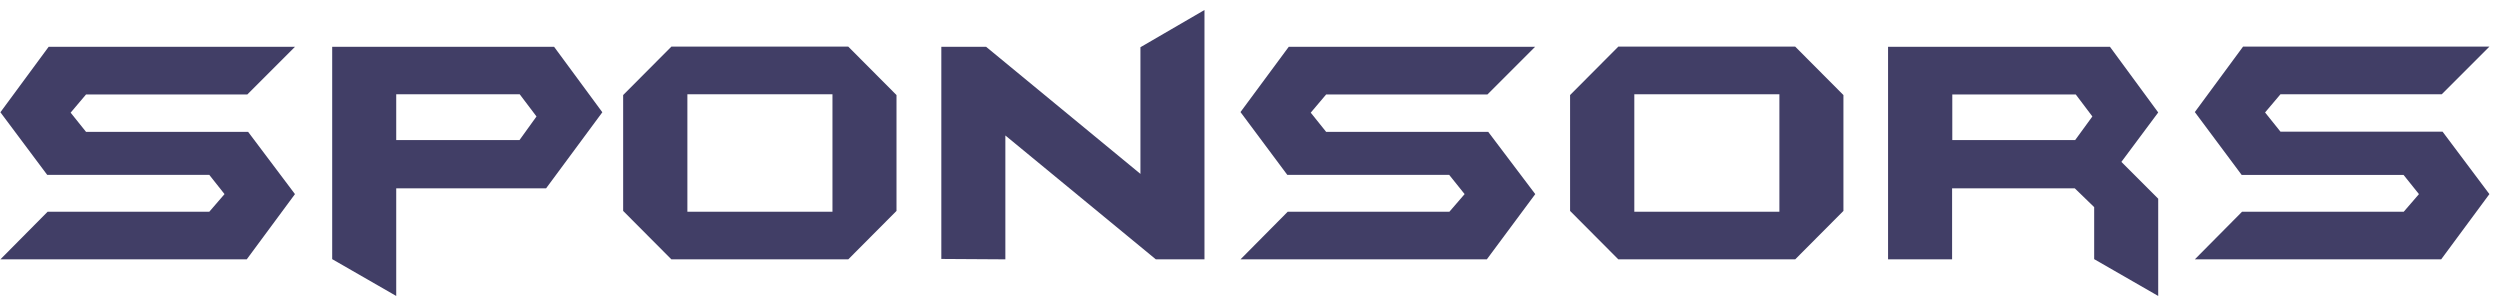 <?xml version="1.0" encoding="utf-8"?>
<!-- Generator: Adobe Illustrator 24.0.0, SVG Export Plug-In . SVG Version: 6.00 Build 0)  -->
<svg version="1.1" id="Layer_1" xmlns="http://www.w3.org/2000/svg" xmlns:xlink="http://www.w3.org/1999/xlink" x="0px" y="0px"
	 viewBox="0 0 1249.3 148" style="enable-background:new 0 0 1249.3 148;" xml:space="preserve">
<style type="text/css">
	.st0{enable-background:new    ;}
	.st1{fill:#413E66;}
</style>
<g class="st0">
	<path class="st1" d="M147.4,97l-24.1,32.6H0.2l23.6-23.8h80.8l7.6-8.8l-7.6-9.6H23.6L0.2,56.1l24.1-32.7h123.1l-23.8,23.8H43
		l-7.7,9.1l7.7,9.6h81L147.4,97z"/>
	<path class="st1" d="M301,56.1l-28.1,38H198v53.8l-32-18.4V23.4h110.9L301,56.1z M268.1,58.2l-8.4-11.1H198V70h61.6L268.1,58.2z"/>
	<path class="st1" d="M448,105.4l-24.1,24.2h-88.4l-24.1-24.2V47.5l24.1-24.2h88.4L448,47.5V105.4z M416,105.8V47.1h-72.5v58.7H416z
		"/>
	<path class="st1" d="M601.9,129.6h-24.3l-75.2-61.9v61.9l-32-0.2v-106h22.4l77.1,63.5V23.6l32-18.6V129.6z"/>
	<path class="st1" d="M767.2,97L743,129.6H619.9l23.6-23.8h80.8l7.6-8.8l-7.7-9.6h-80.9l-23.4-31.4L644,23.4h123.1l-23.8,23.8h-80.6
		l-7.7,9.1l7.7,9.6h81L767.2,97z"/>
	<path class="st1" d="M921.2,105.4l-24.1,24.2h-88.4l-24.1-24.2V47.5l24.1-24.2h88.4l24.1,24.2V105.4z M889.2,105.8V47.1h-72.5v58.7
		H889.2z"/>
	<path class="st1" d="M1078.5,147.9l-32-18.4v-26l-9.7-9.4h-61.3v35.5h-32V23.4h110.9l24.1,32.8l-18.4,24.7l18.4,18.4V147.9z
		 M1045.6,58.2l-8.3-11h-61.7V70h61.4L1045.6,58.2z"/>
	<path class="st1" d="M1244,97l-24.1,32.6h-123.1l23.6-23.8h80.8l7.6-8.8l-7.7-9.6h-80.9l-23.4-31.4l24.1-32.7H1244l-23.8,23.8
		h-80.6l-7.7,9.1l7.7,9.6h81L1244,97z"/>
</g>
</svg>
